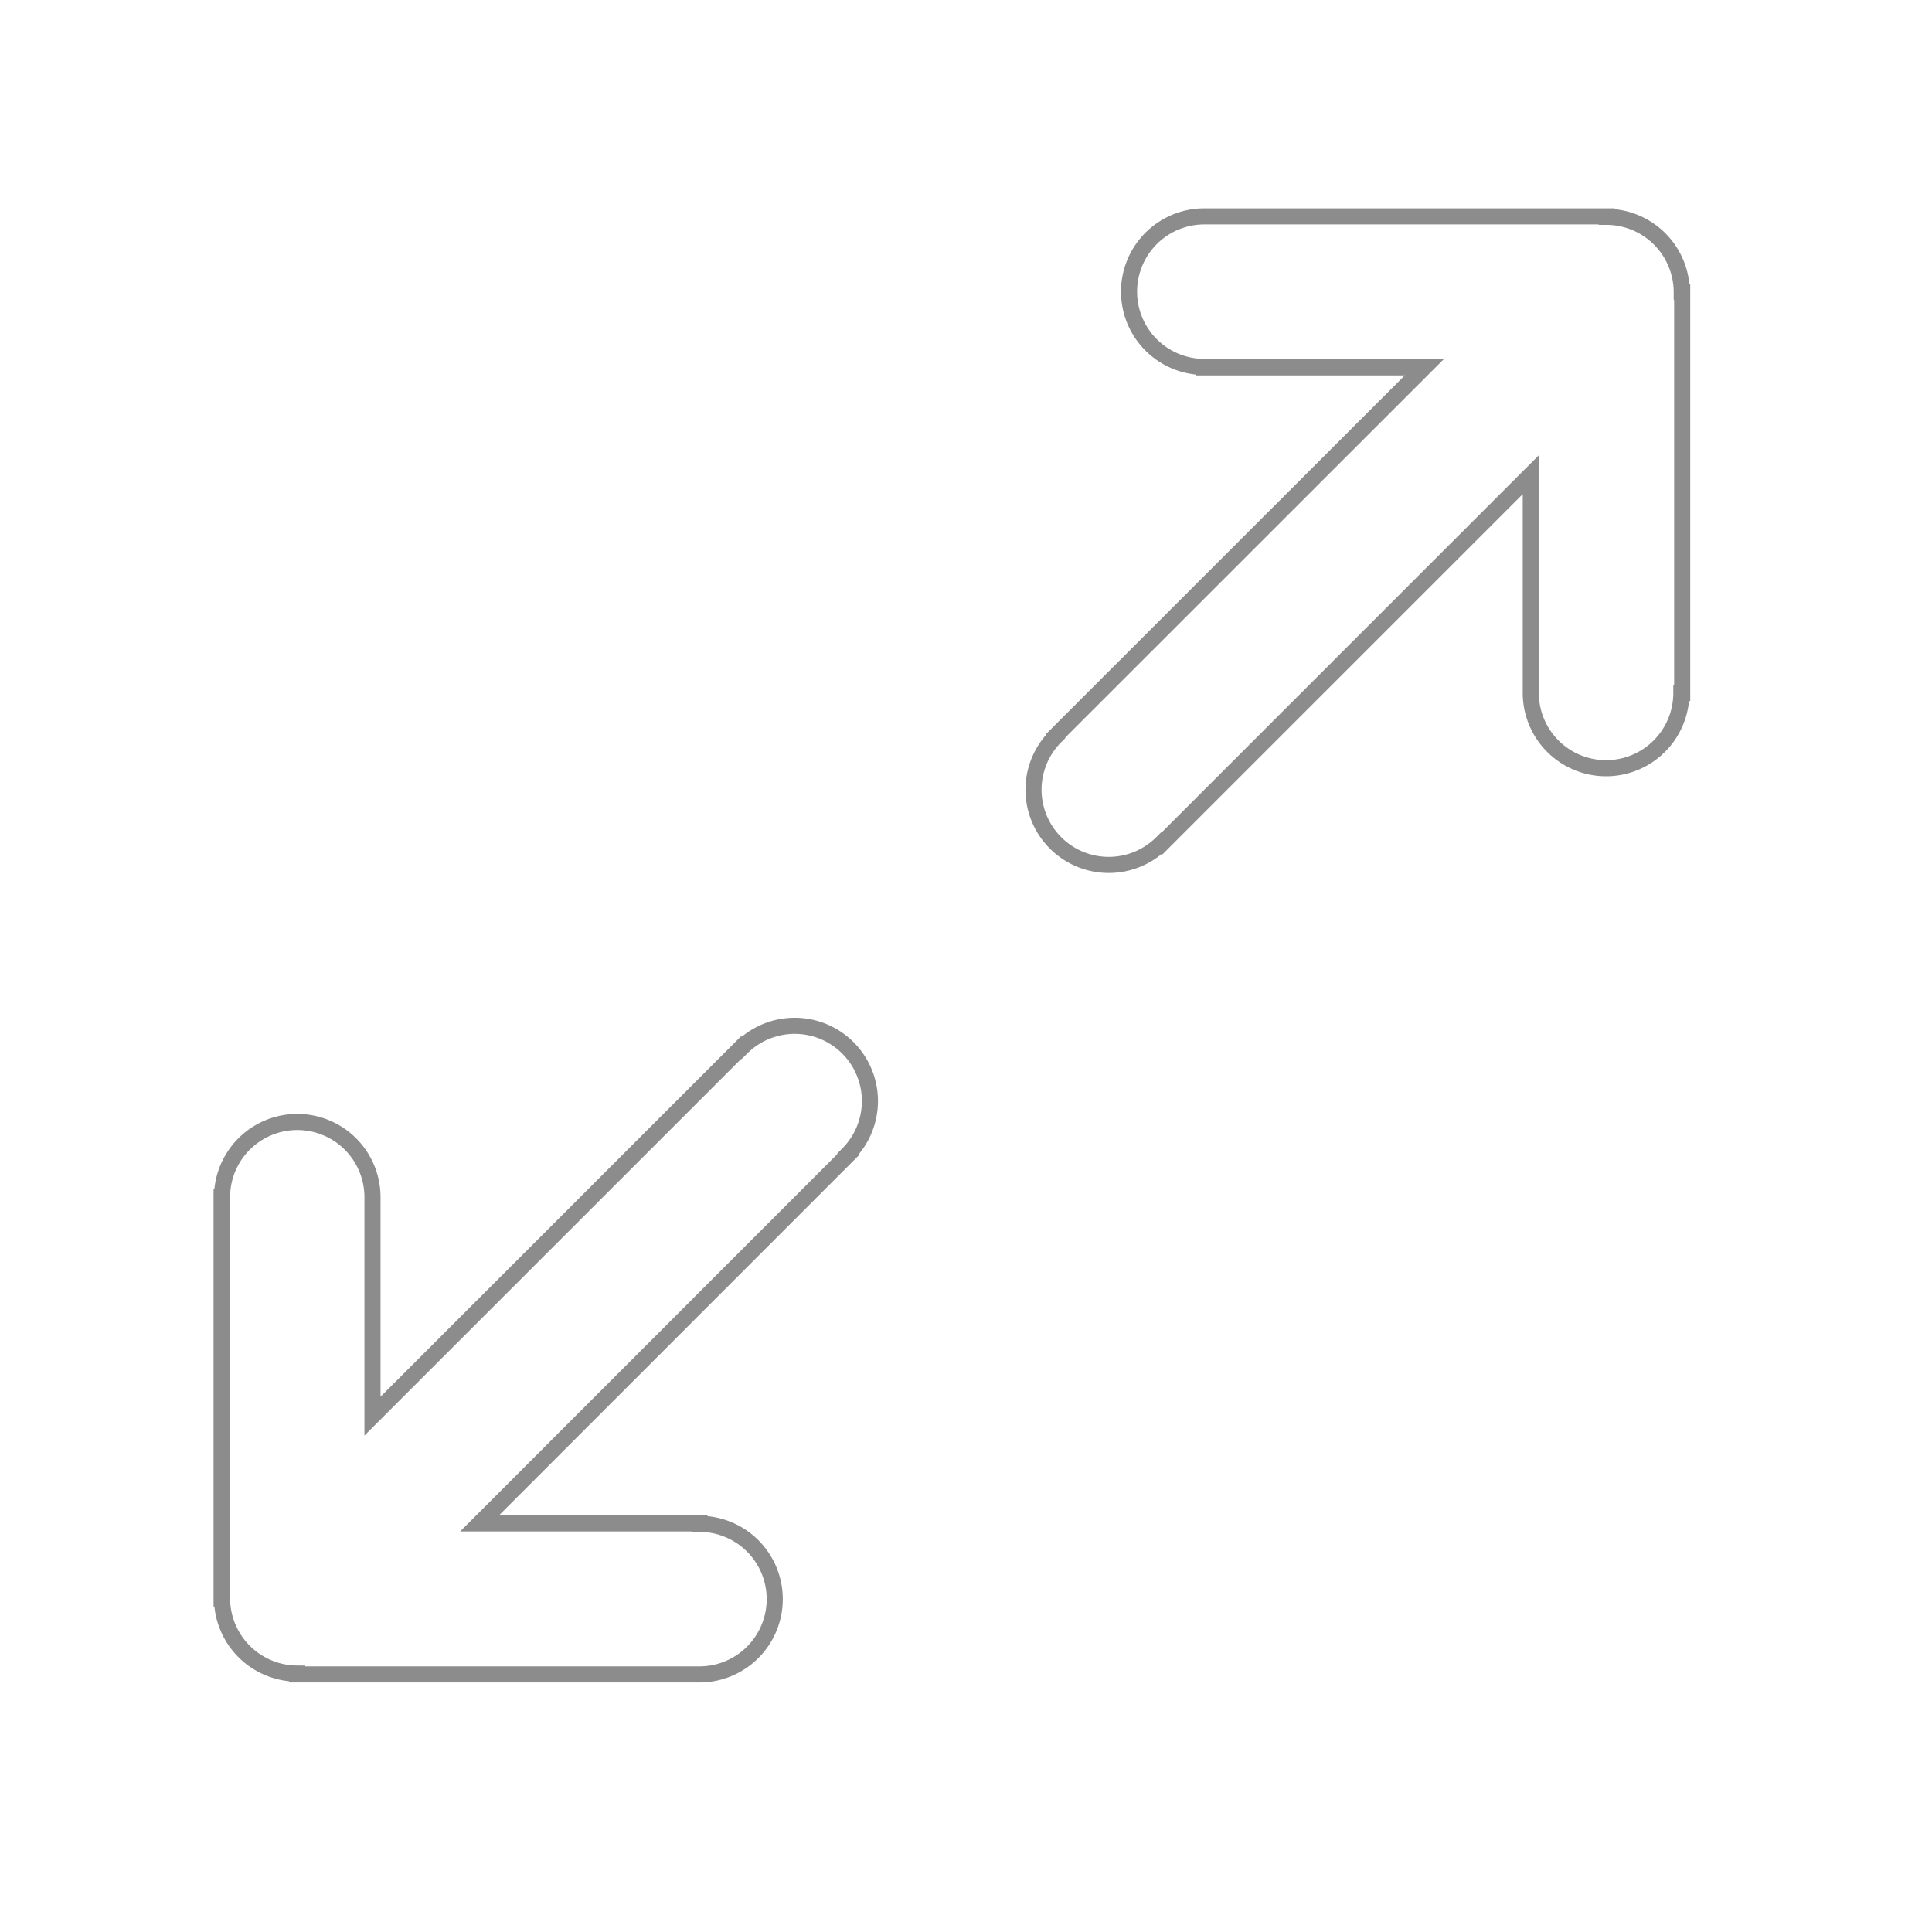 <svg xmlns="http://www.w3.org/2000/svg" xmlns:xlink="http://www.w3.org/1999/xlink" viewBox="0 0 30 30"><defs><style>.a{fill:#fff;stroke:rgba(0,0,0,0.45);stroke-width:0.25px;}.b{fill:none;}.c{filter:url(#c);}.d{filter:url(#a);}</style><filter id="a" x="0.316" y="12.801" width="16.321" height="16.324" filterUnits="userSpaceOnUse"><feOffset input="SourceAlpha"/><feGaussianBlur stdDeviation="1" result="b"/><feFlood flood-opacity="0.161"/><feComposite operator="in" in2="b"/><feComposite in="SourceGraphic"/></filter><filter id="c" x="12.915" y="0.235" width="16.323" height="16.323" filterUnits="userSpaceOnUse"><feOffset input="SourceAlpha"/><feGaussianBlur stdDeviation="1" result="d"/><feFlood flood-opacity="0.161"/><feComposite operator="in" in2="d"/><feComposite in="SourceGraphic"/></filter></defs><g transform="translate(-299 -25)"><g transform="translate(302.441 28.46)"><g class="d" transform="matrix(1, 0, 0, 1, -3.44, -3.46)"><path class="a" d="M9.725,719.923l0,0a1.168,1.168,0,0,0-1.652-1.652l0,0-.005-.005L2.343,723.99v-3.4h0v0a1.168,1.168,0,1,0-2.336,0v0H0v6.23H.007a1.171,1.171,0,0,0,1.166,1.167V728H7.42a1.169,1.169,0,0,0,0-2.338v-.007H4.006l5.724-5.726Z" transform="translate(3.44 -702)"/></g><g class="c" transform="matrix(1, 0, 0, 1, -3.44, -3.46)"><path class="a" d="M720.271,7.975l0,0A1.168,1.168,0,0,0,721.92,9.63l0,0,.005.005,5.724-5.724V7.3h0v0a1.169,1.169,0,1,0,2.338,0v0H730V1.074h-.007a1.171,1.171,0,0,0-1.166-1.167V-.1h-6.247a1.169,1.169,0,0,0,0,2.338v.007h3.414l-5.726,5.724Z" transform="translate(-703.88 3.46)"/></g></g><rect class="b" width="30" height="30" transform="translate(299 25)"/></g></svg>